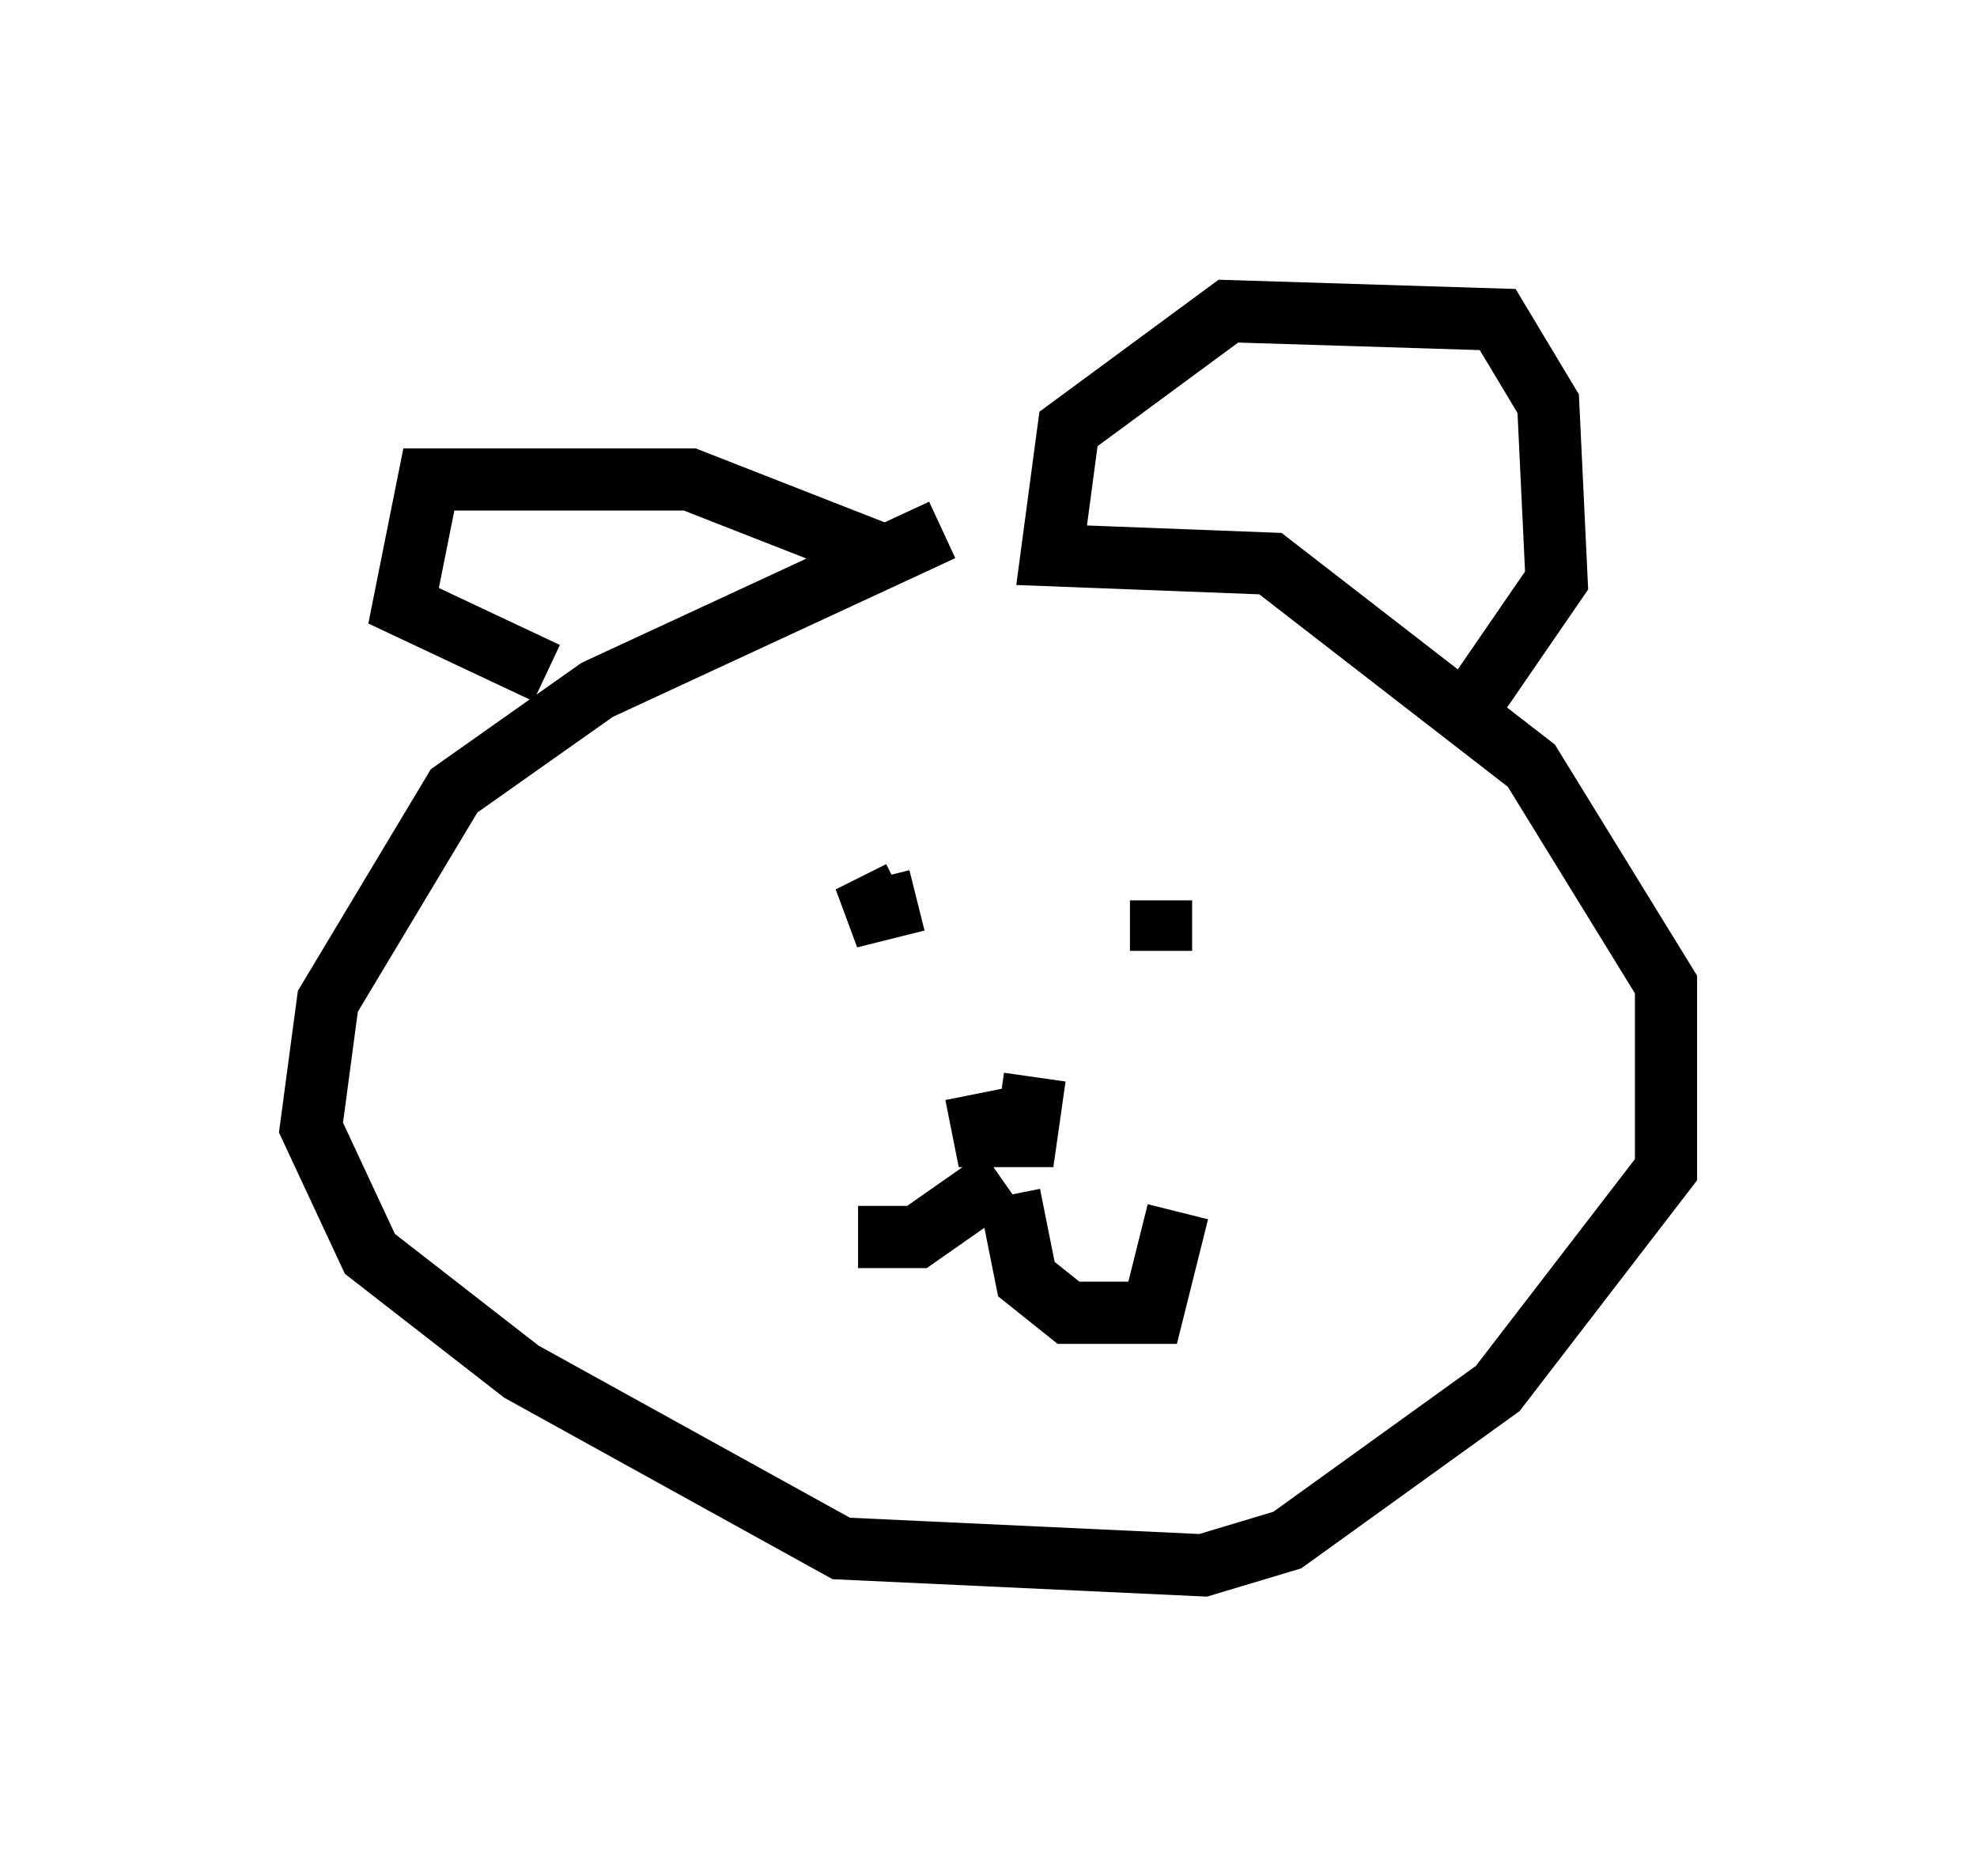 <?xml version="1.0" encoding="utf-8" ?>
<svg baseProfile="full" height="30.162" version="1.1" width="31.786" xmlns="http://www.w3.org/2000/svg" xmlns:ev="http://www.w3.org/2001/xml-events" xmlns:xlink="http://www.w3.org/1999/xlink"><defs /><rect fill="white" height="30.162" width="31.786" x="0" y="0" /><path d="M17.314, 8.654 m-2.165, -0.135 l-5.548, 2.571 -2.3, 1.624 l-2.03, 3.383 -0.271, 2.03 l0.947, 2.03 2.436, 1.894 l5.142, 2.842 5.819, 0.271 l1.353, -0.406 3.383, -2.436 l2.706, -3.518 0.0, -2.977 l-2.165, -3.518 -4.195, -3.248 l-3.518, -0.135 0.271, -2.03 l2.571, -1.894 4.33, 0.135 l0.812, 1.353 0.135, 2.842 l-1.488, 2.165 m-9.337, -2.571 l-3.112, -1.218 -4.195, 0.0 l-0.406, 2.03 2.3, 1.083 m5.683, 3.518 l-0.812, 0.406 1.083, -0.271 m3.924, 0.0 l0.0, 0.812 m-2.977, 2.3 l0.135, 0.677 0.677, 0.0 l0.135, -0.947 m-0.406, 1.894 l0.271, 1.353 0.677, 0.541 l1.353, 0.0 0.406, -1.624 m-2.842, -0.541 l-1.353, 0.947 -0.947, 0.0 " fill="none" stroke="black" stroke-width="1" /></svg>